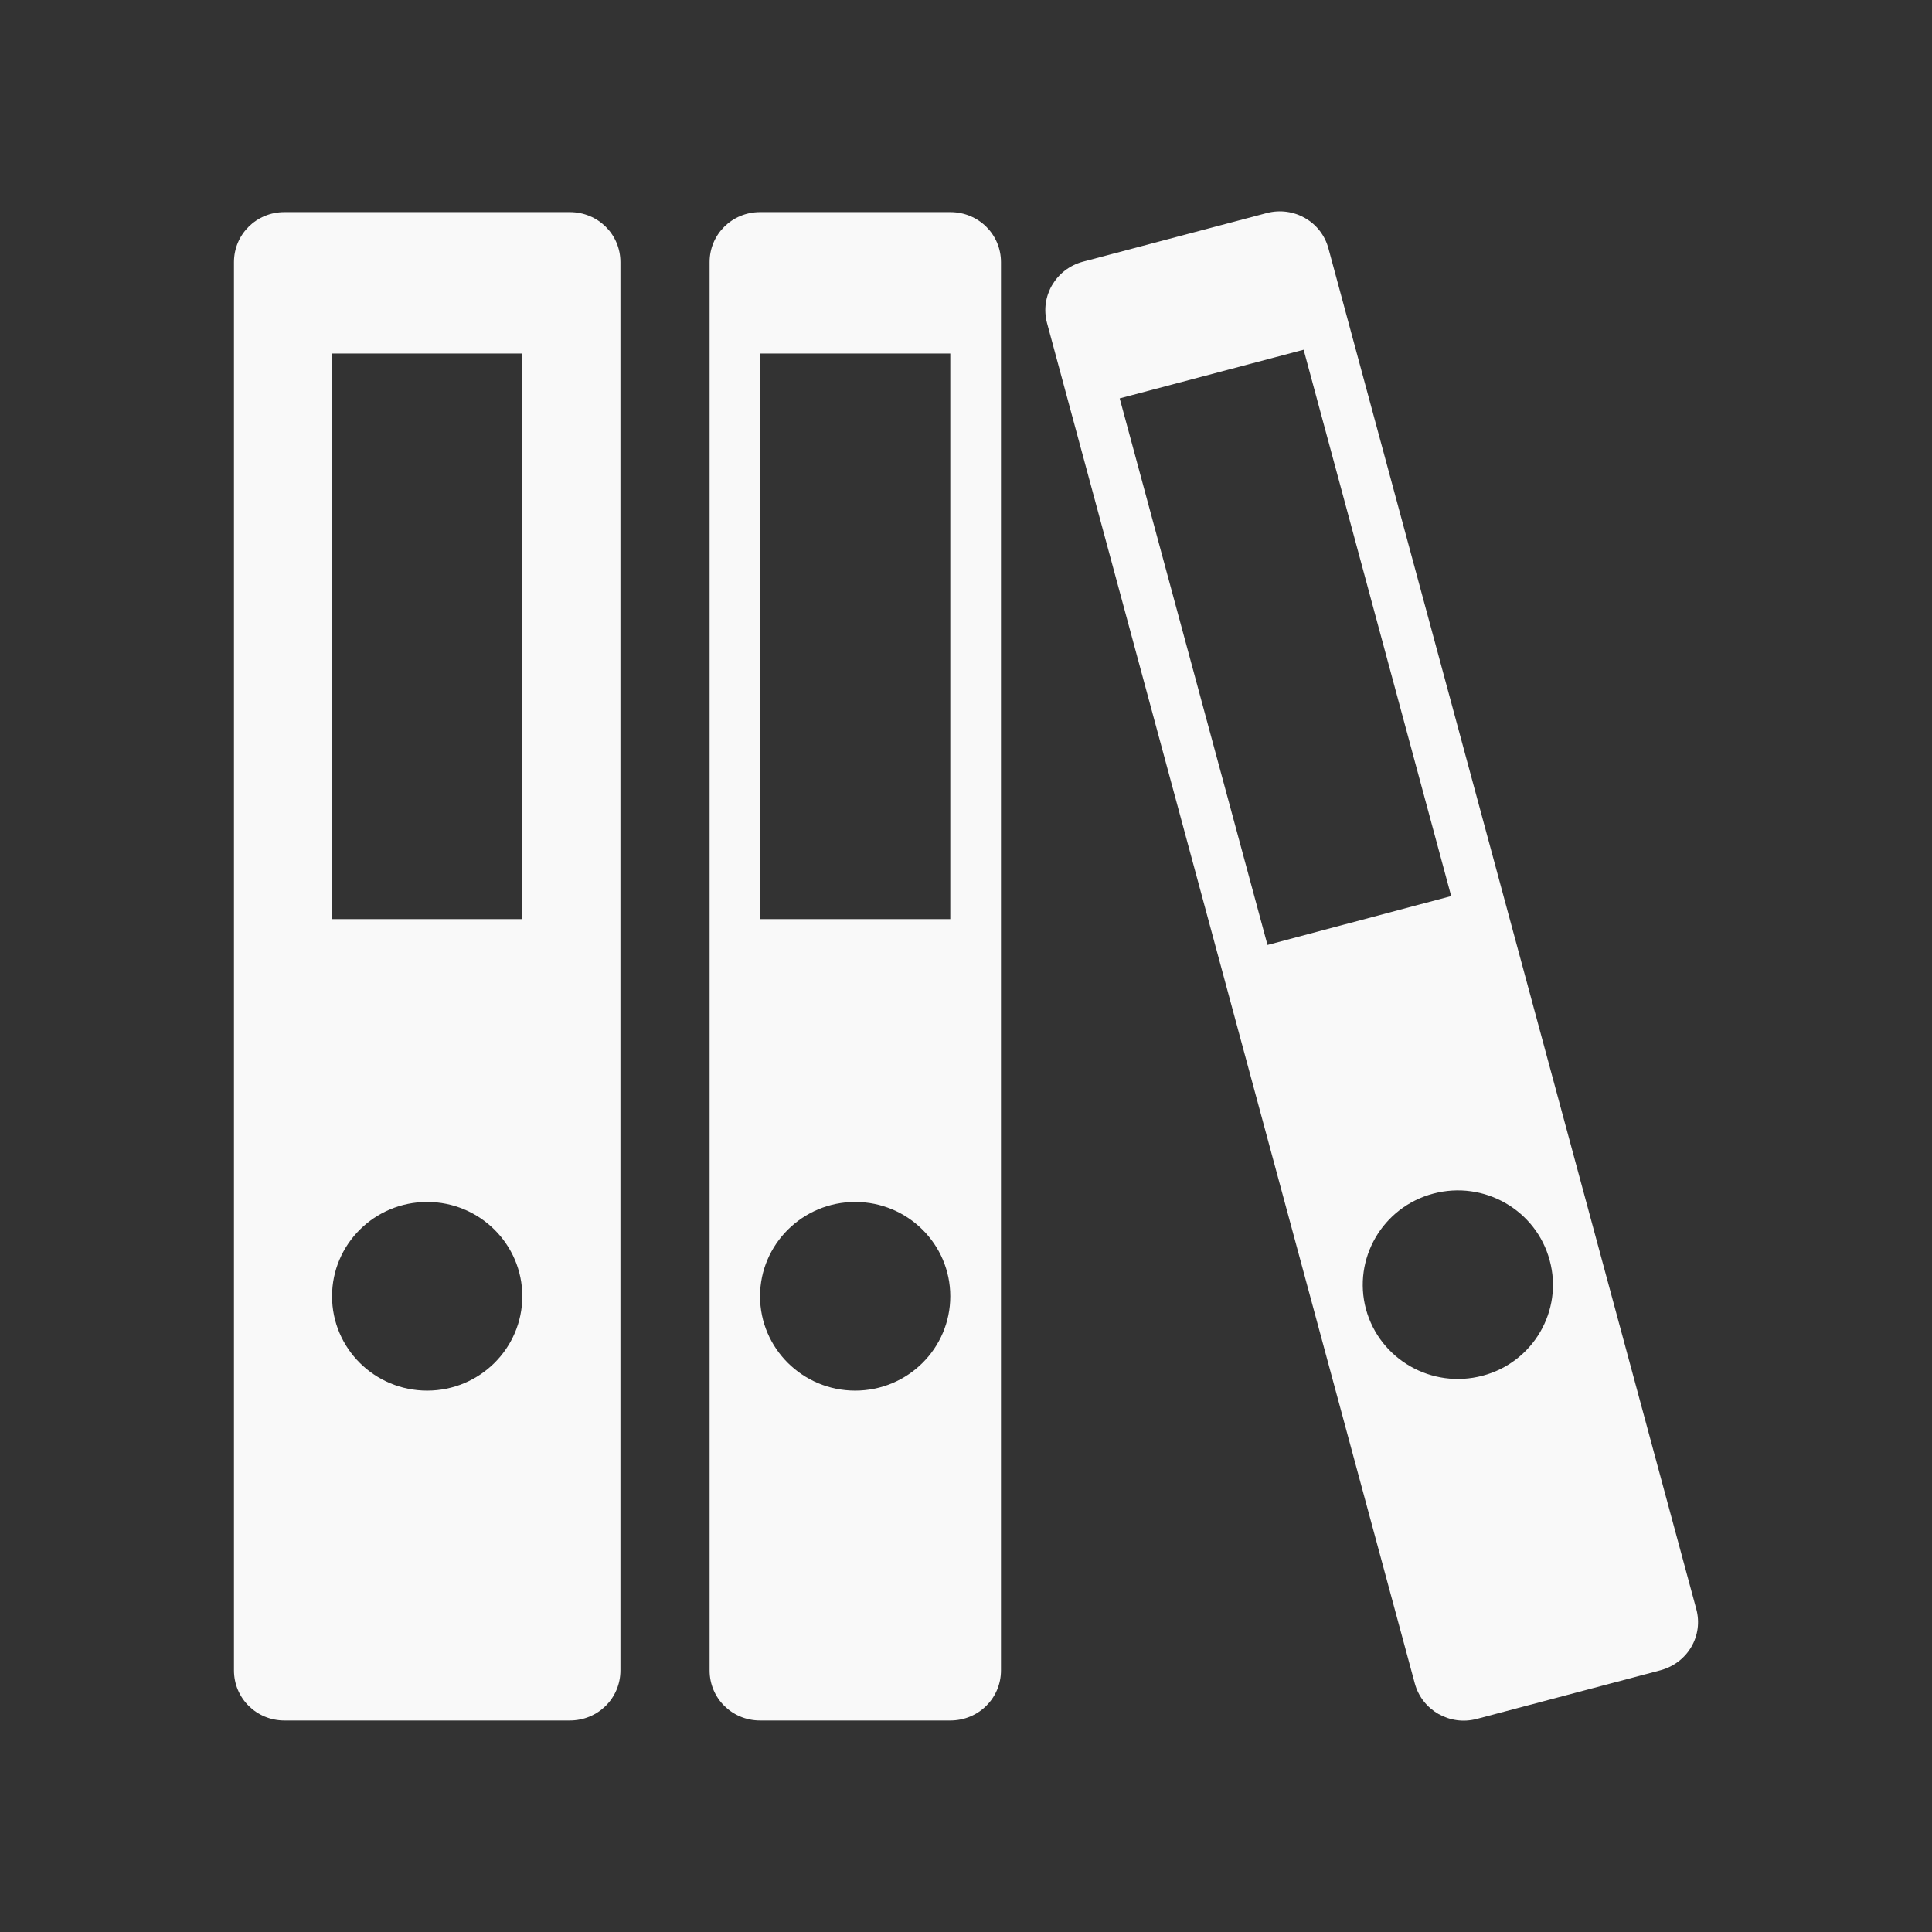<svg width="47.5" xmlns="http://www.w3.org/2000/svg" height="47.5" viewBox="0 0 38 38" xmlns:xlink="http://www.w3.org/1999/xlink">
<rect x="0" y="0" width="38" height="38" fill="#333333" stroke="none"/>
<g style="fill:#f9f9f9">
<path d="M 5.594 4.172 C 5.043 4.172 4.602 4.609 4.602 5.156 L 4.602 32.855 C 4.602 33.402 5.043 33.84 5.594 33.84 L 11.207 33.84 C 11.762 33.84 12.203 33.402 12.203 32.855 L 12.203 5.156 C 12.203 4.609 11.762 4.172 11.207 4.172 Z M 6.531 6.953 L 10.273 6.953 L 10.273 18.078 L 6.531 18.078 Z M 8.402 23.641 C 9.434 23.641 10.273 24.473 10.273 25.496 C 10.273 26.52 9.434 27.352 8.402 27.352 C 7.367 27.352 6.531 26.52 6.531 25.496 C 6.531 24.473 7.367 23.641 8.402 23.641 Z "/>
<path d="M 14.949 4.172 C 14.398 4.172 13.957 4.609 13.957 5.156 L 13.957 32.855 C 13.957 33.402 14.398 33.84 14.949 33.84 L 18.691 33.84 C 19.246 33.84 19.688 33.402 19.688 32.855 L 19.688 5.156 C 19.688 4.609 19.246 4.172 18.691 4.172 Z M 14.949 6.953 L 18.691 6.953 L 18.691 18.078 L 14.949 18.078 Z M 16.82 23.641 C 17.855 23.641 18.691 24.473 18.691 25.496 C 18.691 26.52 17.855 27.352 16.82 27.352 C 15.789 27.352 14.949 26.52 14.949 25.496 C 14.949 24.473 15.789 23.641 16.82 23.641 Z "/>
<path d="M 21.297 5.148 C 20.766 5.293 20.453 5.828 20.594 6.355 L 27.828 33.113 C 27.973 33.641 28.516 33.949 29.047 33.809 L 32.66 32.852 C 33.195 32.707 33.508 32.172 33.363 31.645 L 26.129 4.887 C 25.988 4.359 25.445 4.051 24.914 4.191 Z M 22.023 7.836 L 25.641 6.879 L 28.543 17.625 L 24.93 18.586 Z M 28.191 23.477 C 29.188 23.211 30.215 23.801 30.48 24.789 C 30.75 25.777 30.156 26.797 29.16 27.059 C 28.16 27.324 27.137 26.738 26.867 25.75 C 26.602 24.762 27.191 23.742 28.191 23.477 Z "/>
</g>
</svg>
